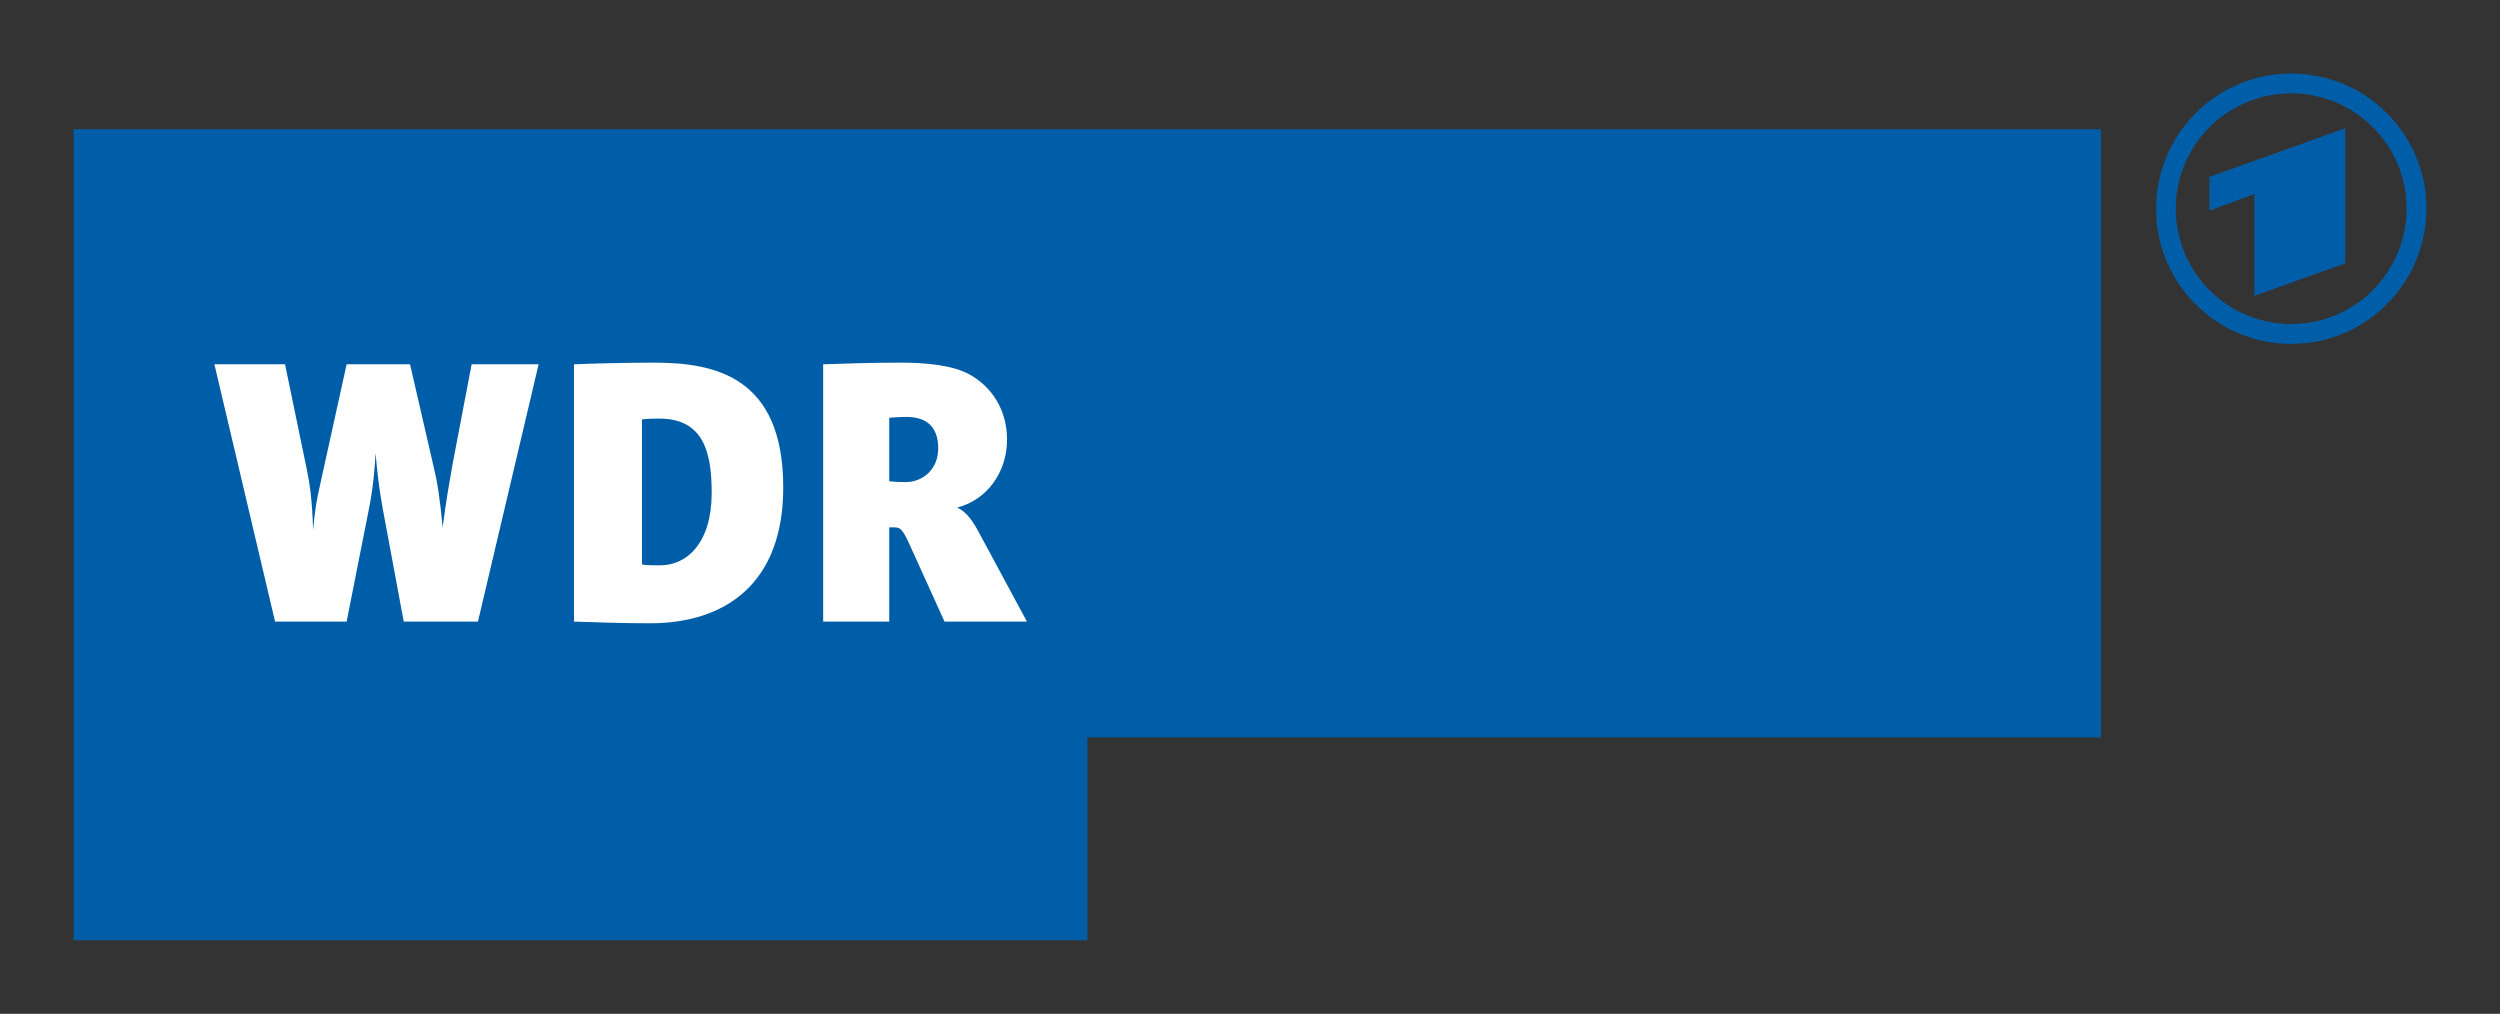 <?xml version="1.0" encoding="UTF-8" standalone="no"?>
<!-- Created with Inkscape (http://www.inkscape.org/) -->
<svg
   xmlns:svg="http://www.w3.org/2000/svg"
   xmlns="http://www.w3.org/2000/svg"
   version="1.0"
   width="602.362"
   height="244.276"
   id="svg31390">
  <rect width="100%" height="100%" fill="#333333" stroke="none"/>
  <defs
     id="defs31392" />
  <g
     transform="matrix(0.64,0,0,0.64,14.318,14.316)"
     id="g10982">
    <path
       d="M 840.25,5.312 C 812.105,5.312 789.375,28.044 789.375,56.188 C 789.375,62.73 790.497,68.976 792.781,74.688 C 800.155,93.694 818.648,107.094 840.25,107.094 C 861.747,107.094 880.219,93.694 887.594,74.688 C 889.878,68.976 891.125,62.73 891.125,56.188 C 891.125,28.044 868.29,5.312 840.25,5.312 z M 840.25,12.781 C 864.136,12.781 883.656,32.198 883.656,56.188 C 883.656,62.835 882.096,69.08 879.5,74.688 C 872.541,89.435 857.594,99.625 840.25,99.625 C 822.803,99.625 807.834,89.435 800.875,74.688 C 798.278,69.08 796.75,62.835 796.75,56.188 C 796.75,32.198 816.26,12.781 840.25,12.781 z M 860.594,25.875 L 809.406,44.25 L 809.406,56.938 L 826.344,50.688 L 826.344,74.688 L 826.344,89.031 L 860.594,76.75 L 860.594,74.688 L 860.594,25.875 z M 5.312,26.281 L 5.312,331.625 L 387,331.625 L 387,255.281 L 768.594,255.281 L 768.594,26.281 L 5.312,26.281 z "
       style="fill:#005ea8;fill-rule:evenodd;stroke:none"
       id="path42891" />
    <path
       d="M 223.75,114.156 C 213.511,114.156 201.227,114.47 193.719,114.781 L 193.719,211.656 C 203.273,211.969 212.83,212.281 222.375,212.281 C 250.685,212.281 272.5,197.329 272.5,161.188 C 272.5,119.232 246.599,114.156 223.75,114.156 z M 316.5,114.156 C 306.956,114.156 296.058,114.47 287.531,114.781 L 287.531,211.656 L 312.406,211.656 L 312.406,176.156 L 313.781,176.156 C 316.512,176.156 317.185,176.466 319.906,182.281 L 333.219,211.656 L 364.25,211.656 L 345.844,177.5 C 343.113,172.412 340.721,170.038 338,168.688 C 348.915,165.987 356.75,155.691 356.75,143.125 C 356.75,131.493 350.622,122.965 342.438,118.5 C 335.957,115.073 326.387,114.156 316.5,114.156 z M 58.344,114.781 L 81.188,211.656 L 108.125,211.656 L 115.625,173.75 C 117.329,165.545 118.357,159.85 119.031,148.219 C 120.059,160.786 121.421,167.647 122.781,174.812 L 129.625,211.656 L 157.562,211.656 L 180.406,114.781 L 155.188,114.781 L 148.031,152.25 C 146.66,160.143 145.652,165.563 144.281,176.156 C 143.264,165.252 142.236,158.818 140.875,153.312 L 132,114.781 L 108.125,114.781 L 99.25,155.062 C 97.879,161.813 96.528,165.556 95.5,177.188 C 95.168,165.556 94.142,159.122 93.125,154.344 L 84.938,114.781 L 58.344,114.781 z M 318.906,134.594 C 327.775,134.594 330.844,139.687 330.844,146.438 C 330.844,154.33 325.043,159.125 318.562,159.125 C 318.219,159.125 315.127,159.124 312.406,158.812 L 312.406,134.906 C 316.155,134.595 318.563,134.594 318.906,134.594 z M 225.781,135.219 C 242.501,135.219 245.562,147.889 245.562,163.156 C 245.563,181.953 236.355,190.469 226.125,190.469 C 223.747,190.469 221.358,190.468 219.312,190.156 L 219.312,135.531 C 222.043,135.22 224.421,135.219 225.781,135.219 z "
       style="fill:white;fill-rule:nonzero;stroke:none"
       id="path42897" />
  </g>
</svg>
